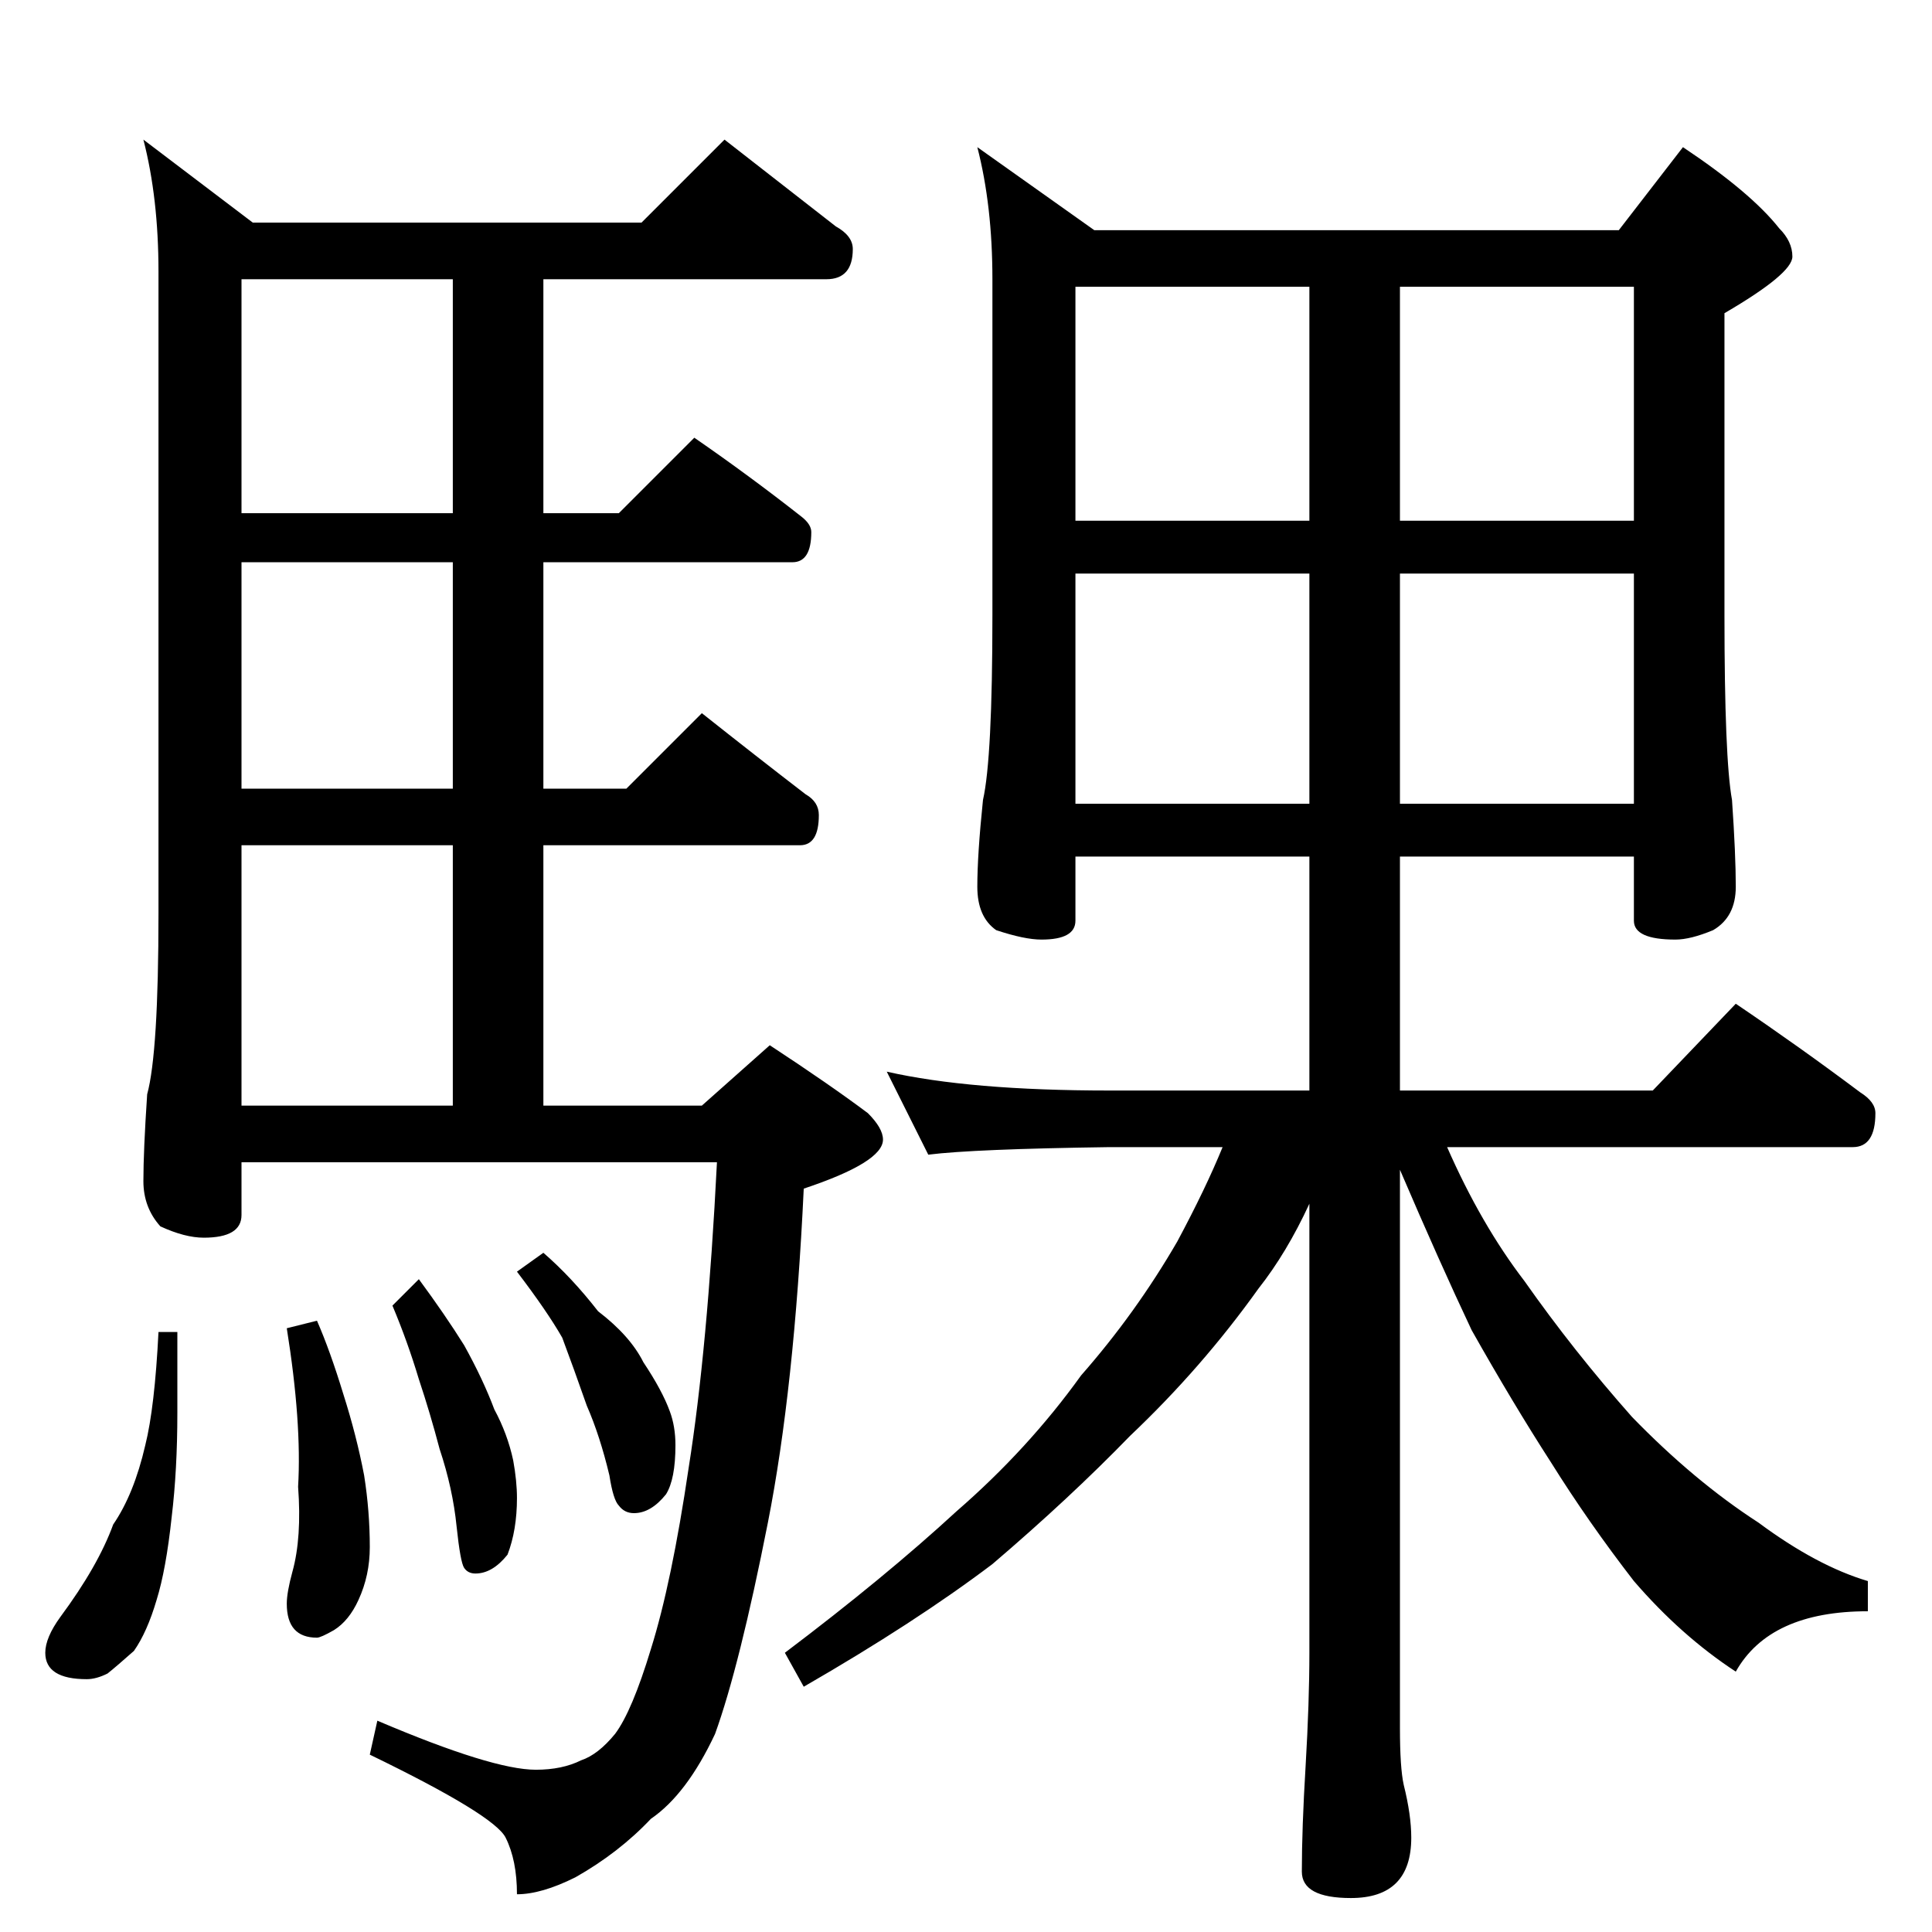 <?xml version="1.0" standalone="no"?>
<!DOCTYPE svg PUBLIC "-//W3C//DTD SVG 1.1//EN" "http://www.w3.org/Graphics/SVG/1.1/DTD/svg11.dtd" >
<svg xmlns="http://www.w3.org/2000/svg" xmlns:xlink="http://www.w3.org/1999/xlink" version="1.1" viewBox="0 -204 1024 1024">
  <g transform="matrix(1 0 0 -1 0 820)">
   <path fill="currentColor"
d="M384 950q32 -25 59 -46q9 -5 9 -12q0 -16 -14 -16h-150v-124h40l40 40q29 -20 57 -42q5 -4 5 -8q0 -16 -10 -16h-132v-120h44l40 40q29 -23 55 -43q7 -4 7 -11q0 -16 -10 -16h-136v-138h84l36 32q32 -21 52 -36q8 -8 8 -14q0 -12 -42 -26q-5 -106 -19 -177
q-15 -76 -28 -112q-15 -32 -34 -45q-17 -18 -40 -31q-18 -9 -31 -9q0 18 -6 30t-72 44l4 18q61 -26 84 -26q14 0 24 5q9 3 18 14q9 12 19 45q11 35 20 96q10 63 15 162h-252v-28q0 -12 -20 -12q-10 0 -23 6q-9 10 -9 24q0 16 2 46q6 22 6 96v340q0 39 -8 70l58 -44h206z
M128 438h112v138h-112v-138zM240 606v120h-112v-120h112zM240 752v124h-112v-124h112zM84 318h10v-43q0 -30 -3 -55q-3 -28 -8 -44q-5 -17 -12 -27q-9 -8 -14 -12q-6 -3 -11 -3q-22 0 -22 14q0 8 8 19q20 27 28 49q11 16 17 42q5 20 7 60zM168 324q7 -16 14 -39
q7 -22 11 -43q3 -19 3 -38q0 -15 -6 -28q-5 -11 -13 -16q-7 -4 -9 -4q-16 0 -16 18q0 6 3 17q5 18 3 45q2 34 -6 84zM222 346q14 -19 24 -35q10 -18 16 -34q7 -13 10 -27q2 -11 2 -20q0 -17 -5 -30q-8 -10 -17 -10q-4 0 -6 3t-4 22q-2 20 -9 41q-5 19 -11 37q-6 20 -14 39z
M288 360q15 -13 29 -31q17 -13 24 -27q10 -15 14 -26q3 -8 3 -18q0 -18 -5 -26q-8 -10 -17 -10q-5 0 -8 4q-3 3 -5 16q-5 21 -12 37q-7 20 -13 36q-8 14 -24 35zM518 946l62 -44h278l34 44q36 -24 51 -43q7 -7 7 -15q0 -9 -36 -30v-160q0 -76 4 -98q2 -29 2 -46
q0 -16 -12 -23q-12 -5 -20 -5q-22 0 -22 10v34h-124v-124h134l44 46q34 -23 66 -47q8 -5 8 -11q0 -18 -12 -18h-215q18 -41 41 -71q26 -37 57 -72q33 -34 67 -56q31 -23 58 -31v-16q-52 0 -70 -32q-29 19 -54 48q-24 31 -44 63q-20 31 -42 70q-17 36 -38 85v-296
q0 -21 2 -30q4 -16 4 -28q0 -32 -32 -32q-26 0 -26 14q0 23 2 56q2 34 2 60v238q-12 -26 -27 -45q-30 -42 -68 -78q-32 -33 -73 -68q-41 -31 -100 -65l-10 18q53 40 91 75q38 33 66 72q29 33 51 71q15 28 24 50h-60q-72 -1 -96 -4l-22 44q44 -10 118 -10h106v124h-124v-34
q0 -10 -18 -10q-9 0 -24 5q-10 7 -10 23q0 17 3 46q5 22 5 98v178q0 39 -8 70zM570 598h124v122h-124v-122zM742 720v-122h124v122h-124zM570 748h124v124h-124v-124zM742 872v-124h124v124h-124z" />
  </g>

</svg>
